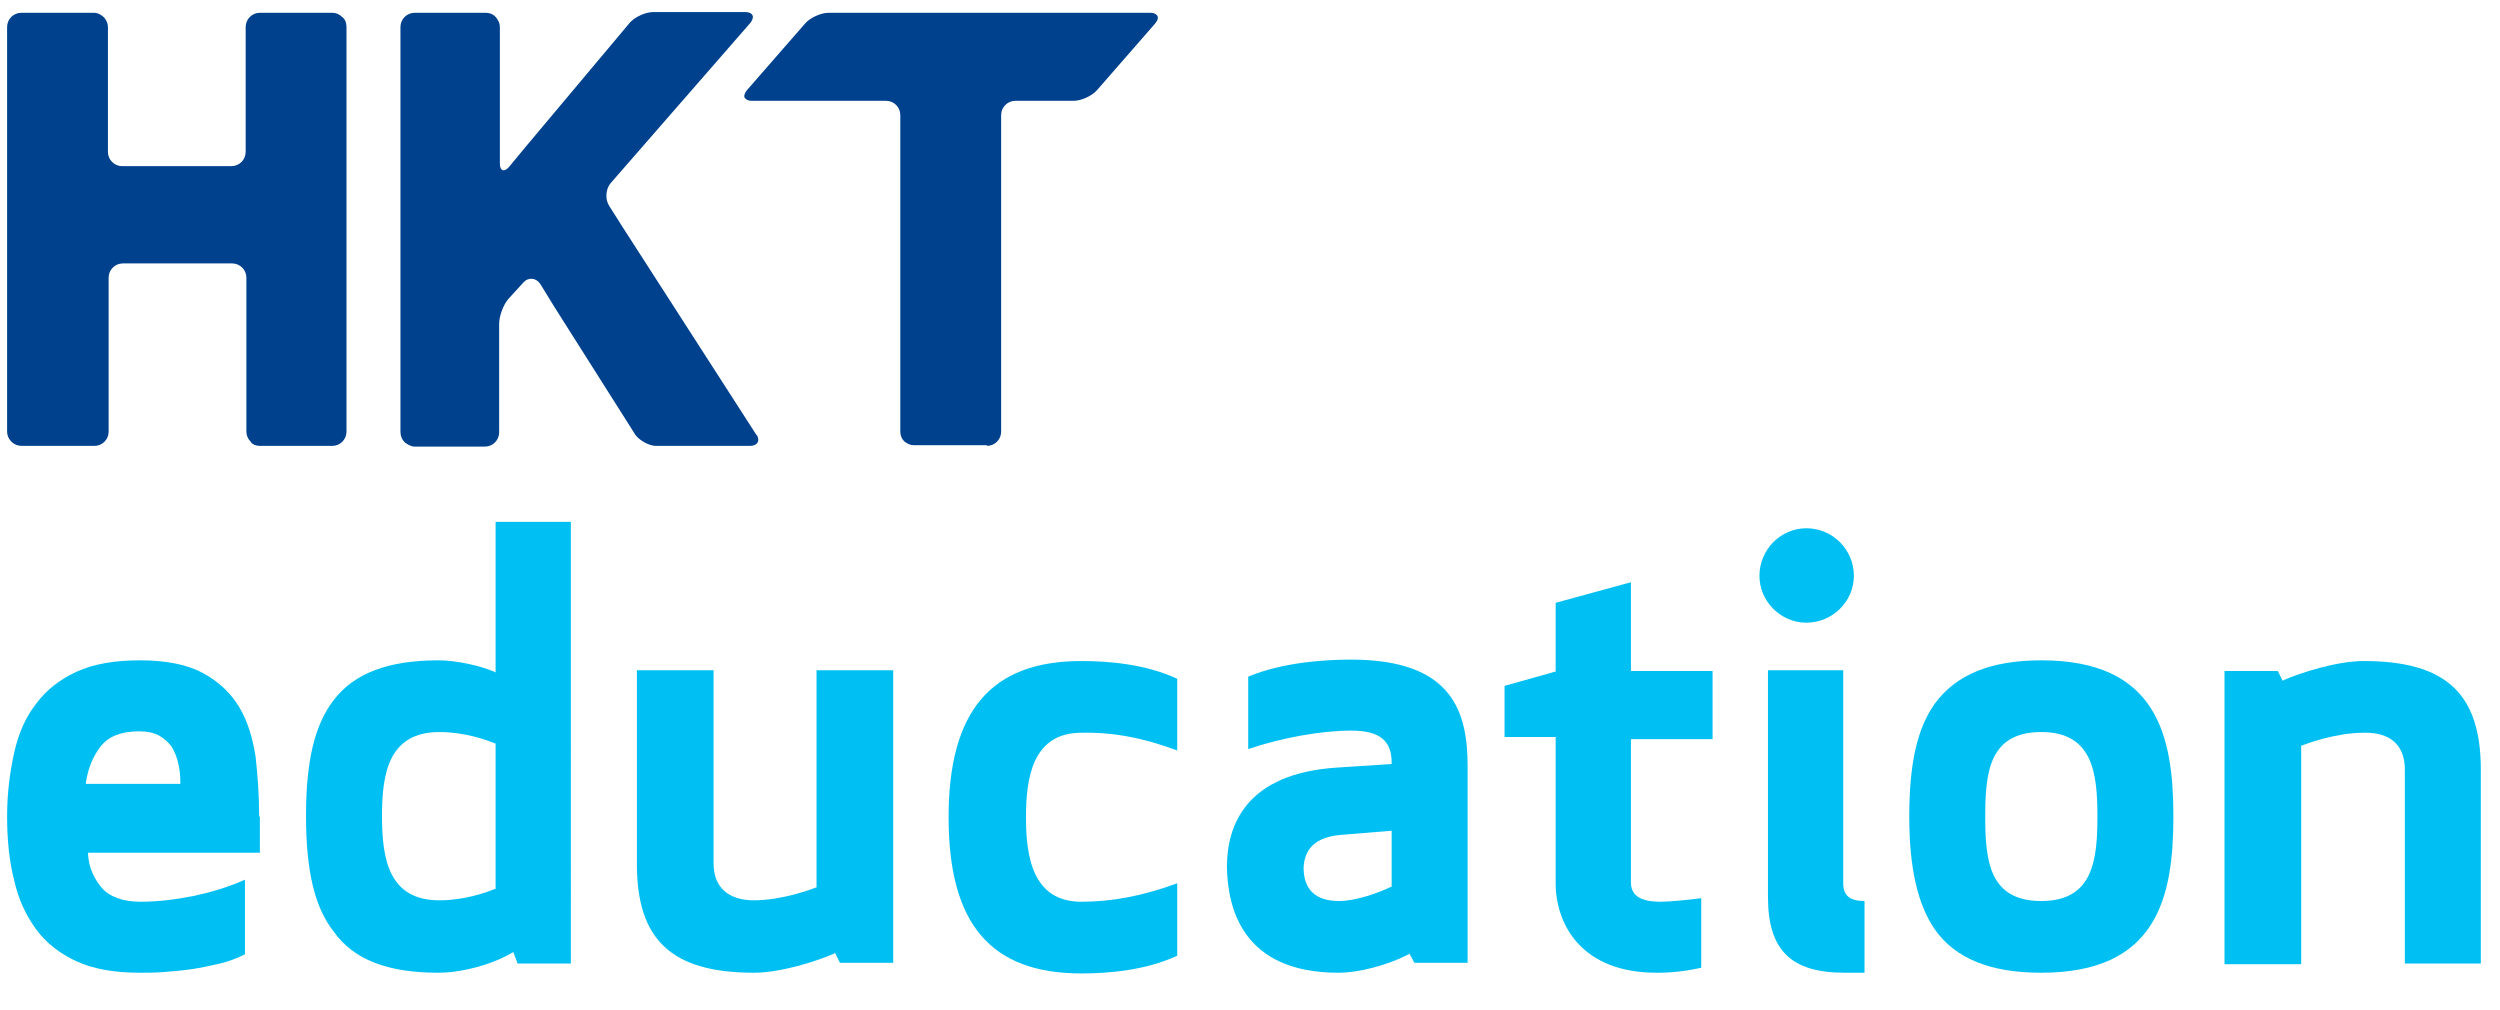 <?xml version="1.0" encoding="utf-8"?>
<!-- Generator: Adobe Illustrator 27.6.1, SVG Export Plug-In . SVG Version: 6.00 Build 0)  -->
<svg version="1.1" id="Layer_1" xmlns="http://www.w3.org/2000/svg" xmlns:xlink="http://www.w3.org/1999/xlink" x="0px" y="0px"
	 viewBox="0 0 352.1 142.2" style="enable-background:new 0 0 352.1 142.2;" xml:space="preserve">
<style type="text/css">
	.st0{fill:#00418E;}
	.st1{fill:#00C0F3;}
</style>
<g>
	<g>
		<path class="st0" d="M139,62.8c1.1,0,2-0.9,2-2V16.2c0-1.1,0.9-2,2-2h8.2c1.1,0,2.6-0.7,3.3-1.5l8.2-9.4c0.4-0.5,0.5-0.9,0.2-1.2
			c-0.2-0.2-0.5-0.3-0.9-0.3h-45.3c-1.1,0-2.6,0.7-3.3,1.5l-8.2,9.4c-0.4,0.5-0.5,1-0.2,1.2l0,0c0,0,0,0,0,0
			c0.2,0.2,0.5,0.3,0.9,0.3h18.9c1.1,0,2,0.9,2,2v1.4v43.2c0,0.5,0.2,1,0.5,1.3c0,0,0,0,0,0c0.1,0.1,0.1,0.1,0.1,0.1
			c0.4,0.3,0.8,0.5,1.3,0.5H139z"/>
		<path class="st0" d="M36.6,62.8h10.2c1.1,0,2-0.9,2-2v-57c0-0.6-0.2-1.1-0.6-1.4c0,0,0,0,0,0h0c-0.4-0.4-0.9-0.6-1.4-0.6H36.6
			c-1.1,0-2,0.9-2,2v17.6c0,1.1-0.9,2-2,2H18.7h-1.5c-1.1,0-2-0.9-2-2V3.8c0-0.5-0.2-0.9-0.5-1.3c-0.4-0.4-0.9-0.7-1.5-0.7H3
			c-1.1,0-2,0.9-2,2v57c0,0.5,0.2,1,0.6,1.4c0.4,0.4,0.9,0.6,1.5,0.6h10.2c1.1,0,2-0.9,2-2V39.1c0-1.1,0.9-2,2-2h15.4
			c1.1,0,2,0.9,2,2v1.5v20.2c0,0.5,0.2,1,0.6,1.4C35.5,62.6,36.1,62.8,36.6,62.8"/>
		<path class="st0" d="M105.6,62.8c1,0,1.4-0.6,1.1-1.3c0-0.1-0.1-0.2-0.2-0.3L87.7,32l-1.9-3c-0.6-0.9-0.5-2.4,0.2-3.2l19.7-22.6
			c0.3-0.4,0.4-0.8,0.3-1c-0.1-0.3-0.5-0.5-1-0.5h-13c-1.1,0-2.6,0.7-3.3,1.5L74.1,20.6l-2.4,2.9c-0.7,0.8-1.3,0.6-1.3-0.5V3.8
			c0-0.5-0.2-0.9-0.5-1.3C69.5,2,69,1.8,68.3,1.8h-9.9c-1.1,0-2,0.9-2,2v57c0,0.6,0.2,1.1,0.6,1.5c0.4,0.3,0.9,0.6,1.4,0.6h9.9
			c1.1,0,2-0.9,2-2V45.6c0-1.1,0.6-2.7,1.3-3.5l2.1-2.3c0.7-0.8,1.8-0.7,2.4,0.2l1.9,3.1l11.4,18c0.1,0.2,0.3,0.4,0.5,0.6
			c0.7,0.6,1.7,1.1,2.5,1.1H105.6z"/>
	</g>
	<g>
		<path class="st1" d="M61.7,137c3.3,0,7.5-1.1,10.4-2.8l0.2-0.1l0.6,1.6h7.5V73.5H69.8v21.2l-0.2-0.1c-2.1-0.9-5.5-1.6-7.8-1.6
			c-7.1,0-11.9,1.8-14.8,5.6c-2.7,3.5-3.9,8.6-3.9,16.3c0,7.7,1.2,12.9,3.9,16.3C49.8,135.2,54.7,137,61.7,137z M61.9,103.1
			c3.5,0,6.6,1.1,7.8,1.6l0.1,0v20.5l-0.1,0c-1.2,0.5-4.3,1.6-7.8,1.6c-7.1,0-8.1-5.7-8.1-11.9C53.8,108.8,54.8,103.1,61.9,103.1z"
			/>
		<path class="st1" d="M106.2,137c3.7,0,8.8-1.6,11.3-2.7l0.1-0.1l0.7,1.4h7.5V94.4H115V125l-0.1,0c-0.5,0.2-4.7,1.8-8.7,1.8
			c-3.7,0-5.7-1.9-5.7-5.2V94.4H89.7v27.3C89.7,132.4,94.6,137,106.2,137z"/>
		<path class="st1" d="M165.8,105.7V95.6c-4.5-2.1-9.8-2.5-13.5-2.5c-12.7,0-18.7,7-18.7,22s5.9,22,18.7,22c3.7,0,9-0.4,13.5-2.5
			v-10.2c-4.9,1.8-9.2,2.6-13.5,2.6c-6.9,0-7.8-6.4-7.8-11.9c0-5.5,0.9-11.9,7.8-11.9C156.7,103.1,161,103.9,165.8,105.7z"/>
		<path class="st1" d="M188.5,137c2.8,0,6.8-1,9.9-2.6l0.1-0.1l0.7,1.3h7.5v-27.6c0-7.5-1.9-15.1-16.4-15.1c-3.3,0-9.5,0.3-14.5,2.4
			v10.2c4.7-1.6,10.3-2.6,14.5-2.6c4,0,5.7,1.4,5.7,4.5v0.2l-7.6,0.5c-12.9,0.8-15.6,8.1-15.6,14C172.9,127.8,174.9,137,188.5,137z
			 M188.7,117.6L188.7,117.6l7.3-0.6v7.9l-0.1,0c-1.6,0.8-4.9,2-7.3,2c-3.3,0-5-1.6-5-4.7C183.7,120.3,184.5,118,188.7,117.6z"/>
		<path class="st1" d="M233.3,137l0.2,0c0.8,0,2.9,0,6.1-0.7v-9.8c-1.5,0.2-4.3,0.5-5.7,0.5c-1.8,0-4.2-0.3-4.2-2.7v-20.2h11.5v-9.6
			h-11.5V82l-10.6,2.9v9.7l-0.1,0l-7.1,2v7.2h7.2v20.8C219.2,130.4,222.9,137,233.3,137z"/>
		<g>
			<path class="st1" d="M254.4,74.4c-3.6,0-6.6,3-6.6,6.7c0,3.6,3,6.6,6.6,6.6c3.7,0,6.7-3,6.7-6.6
				C261.1,77.4,258.1,74.4,254.4,74.4z"/>
			<path class="st1" d="M259.8,137h2.8v-10.1c-2.1,0-3-0.8-3-2.5V94.4H249v31.9C249,133.8,252.2,137,259.8,137z"/>
		</g>
		<path class="st1" d="M287.5,93c-7.1,0-12,2-15,6.1c-2.5,3.5-3.6,8.5-3.6,15.9c0,7.3,1.2,12.4,3.6,15.9c2.9,4.1,7.8,6.1,15,6.1
			c16.3,0,18.6-10.6,18.6-22S303.8,93,287.5,93z M287.5,126.9c-7.3,0-7.9-5.6-7.9-11.9c0-6.3,0.6-11.9,7.9-11.9
			c7.3,0,7.9,5.9,7.9,11.9C295.4,121.1,294.8,126.9,287.5,126.9z"/>
		<path class="st1" d="M338.7,108.4v27.3h10.7v-27.3c0-10.7-4.9-15.3-16.5-15.3c-3.7,0-8.8,1.6-11.3,2.7l-0.1,0.1l-0.7-1.4h-7.5
			v41.3h10.8V105l0.1,0c0.5-0.2,4.7-1.8,8.7-1.8C336.7,103.1,338.7,105,338.7,108.4z"/>
		<path class="st1" d="M36.5,115c0-2.9-0.2-5.7-0.5-8.4c-0.4-2.6-1.1-5-2.3-7c-1.2-2-2.9-3.6-5.1-4.8c-2.2-1.2-5.2-1.8-8.9-1.8
			c-3.5,0-6.5,0.5-8.9,1.6c-2.4,1.1-4.3,2.6-5.7,4.5C3.6,101,2.6,103.3,2,106c-0.6,2.7-1,5.7-1,9c0,3.2,0.3,6.3,1,9
			c0.6,2.7,1.7,5,3.1,6.9c1.4,1.9,3.3,3.4,5.7,4.5c2.4,1.1,5.4,1.6,8.9,1.6c1,0,2.1,0,3.4-0.1c1.2-0.1,2.5-0.2,3.9-0.4
			c1.3-0.2,2.7-0.5,4-0.8c1.3-0.3,2.5-0.8,3.5-1.3v-10.5c-2.5,1.1-4.9,1.8-7.3,2.3c-2.5,0.5-5,0.8-7.4,0.8c-2.5,0-4.4-0.7-5.5-2
			c-1.1-1.3-1.8-2.9-1.9-4.7l0-0.2h24.2V115z M12.1,110.4l0-0.2c0.3-2,1-3.7,2.1-5.1c1.1-1.4,2.9-2.1,5.4-2.1c1.1,0,2.1,0.2,2.8,0.6
			c0.7,0.4,1.3,0.9,1.8,1.6c0.4,0.7,0.7,1.4,0.9,2.3c0.2,0.8,0.3,1.7,0.3,2.7l0,0.2H12.1z"/>
	</g>
</g>
</svg>
